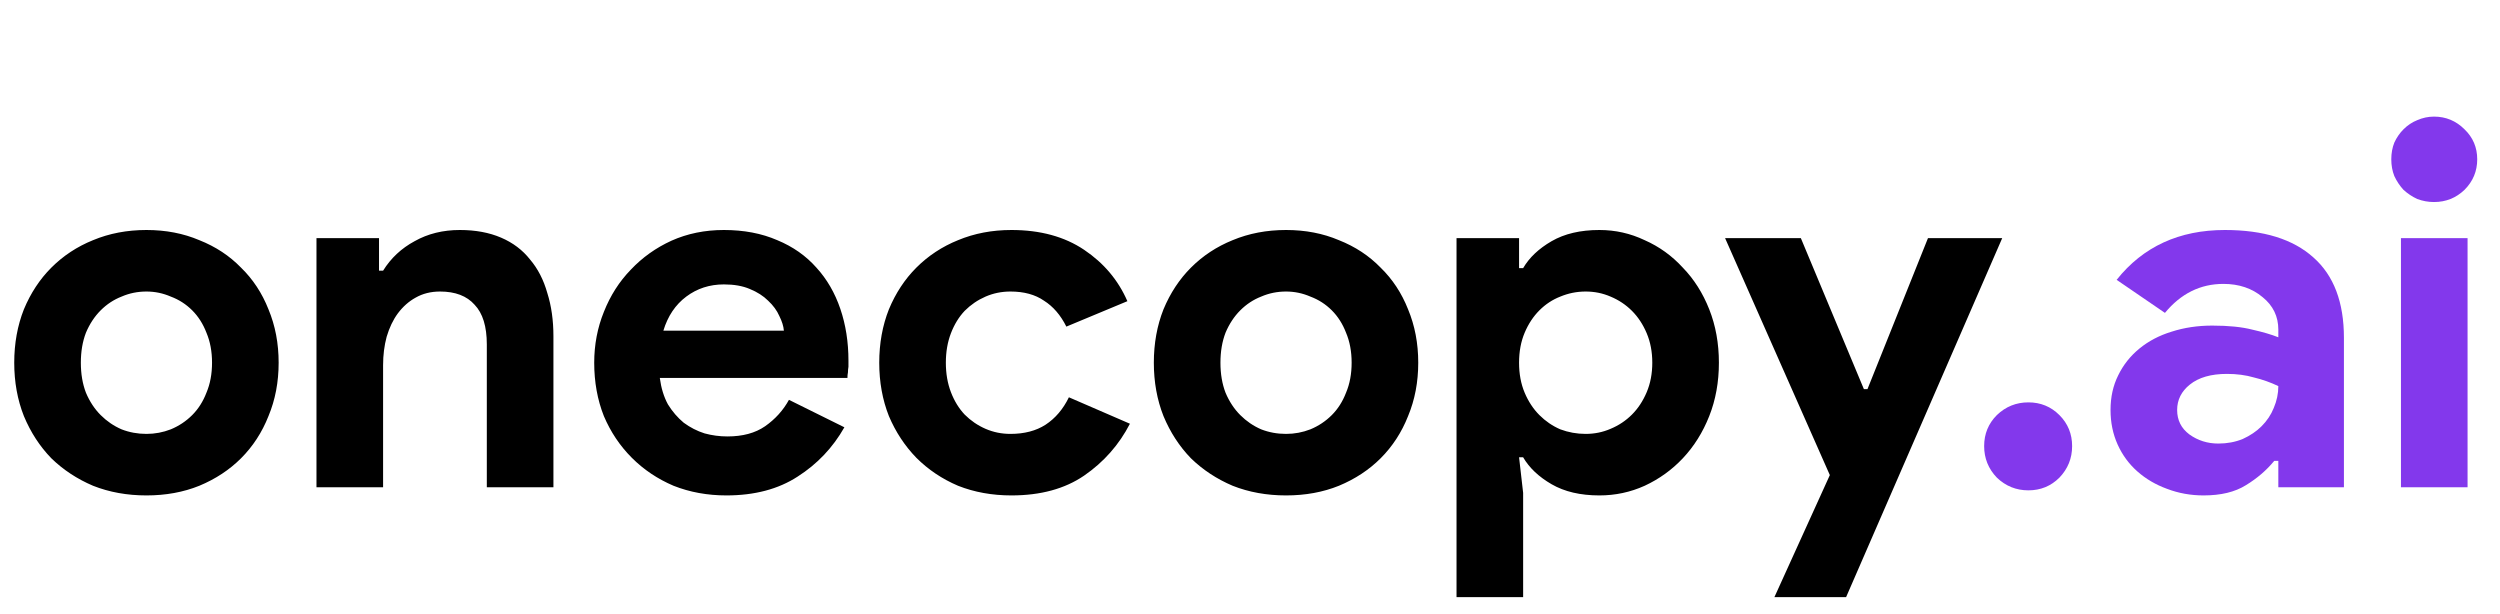 <svg width="472" height="116" viewBox="0 0 472 116" fill="none" xmlns="http://www.w3.org/2000/svg">
<path d="M27.648 43.424C31.296 43.424 34.624 44.064 37.632 45.344C40.704 46.56 43.328 48.288 45.504 50.528C47.744 52.704 49.472 55.328 50.688 58.4C51.968 61.472 52.608 64.832 52.608 68.48C52.608 72.128 51.968 75.488 50.688 78.56C49.472 81.632 47.744 84.288 45.504 86.528C43.328 88.704 40.704 90.432 37.632 91.712C34.624 92.928 31.296 93.536 27.648 93.536C24 93.536 20.64 92.928 17.568 91.712C14.56 90.432 11.936 88.704 9.696 86.528C7.52 84.288 5.792 81.632 4.512 78.56C3.296 75.488 2.688 72.128 2.688 68.48C2.688 64.832 3.296 61.472 4.512 58.4C5.792 55.328 7.52 52.704 9.696 50.528C11.936 48.288 14.56 46.56 17.568 45.344C20.64 44.064 24 43.424 27.648 43.424ZM27.648 81.92C29.248 81.92 30.784 81.632 32.256 81.056C33.792 80.416 35.136 79.52 36.288 78.368C37.44 77.216 38.336 75.808 38.976 74.144C39.68 72.48 40.032 70.592 40.032 68.48C40.032 66.368 39.68 64.48 38.976 62.816C38.336 61.152 37.44 59.744 36.288 58.592C35.136 57.44 33.792 56.576 32.256 56C30.784 55.36 29.248 55.04 27.648 55.04C25.984 55.04 24.416 55.36 22.944 56C21.472 56.576 20.16 57.44 19.008 58.592C17.856 59.744 16.928 61.152 16.224 62.816C15.584 64.48 15.264 66.368 15.264 68.48C15.264 70.592 15.584 72.48 16.224 74.144C16.928 75.808 17.856 77.216 19.008 78.368C20.16 79.52 21.472 80.416 22.944 81.056C24.416 81.632 25.984 81.92 27.648 81.92ZM71.559 51.104H72.327C73.799 48.736 75.783 46.88 78.279 45.536C80.775 44.128 83.623 43.424 86.823 43.424C89.767 43.424 92.359 43.904 94.599 44.864C96.839 45.824 98.663 47.2 100.071 48.992C101.543 50.72 102.631 52.832 103.335 55.328C104.103 57.76 104.487 60.48 104.487 63.488V92H91.911V65.024C91.911 61.632 91.143 59.136 89.607 57.536C88.135 55.872 85.959 55.04 83.079 55.04C81.351 55.04 79.815 55.424 78.471 56.192C77.191 56.896 76.071 57.888 75.111 59.168C74.215 60.384 73.511 61.856 72.999 63.584C72.551 65.248 72.327 67.04 72.327 68.96V92H59.751V44.96H71.559V51.104ZM159.42 80.672C157.244 84.512 154.3 87.616 150.588 89.984C146.94 92.352 142.46 93.536 137.148 93.536C133.564 93.536 130.236 92.928 127.164 91.712C124.156 90.432 121.532 88.672 119.292 86.432C117.052 84.192 115.292 81.568 114.012 78.56C112.796 75.488 112.188 72.128 112.188 68.48C112.188 65.088 112.796 61.888 114.012 58.88C115.228 55.808 116.924 53.152 119.1 50.912C121.276 48.608 123.836 46.784 126.78 45.44C129.788 44.096 133.084 43.424 136.668 43.424C140.444 43.424 143.804 44.064 146.748 45.344C149.692 46.56 152.156 48.288 154.14 50.528C156.124 52.704 157.628 55.296 158.652 58.304C159.676 61.312 160.188 64.576 160.188 68.096C160.188 68.544 160.188 68.928 160.188 69.248C160.124 69.632 160.092 69.984 160.092 70.304C160.028 70.624 159.996 70.976 159.996 71.36H124.572C124.828 73.28 125.34 74.944 126.108 76.352C126.94 77.696 127.932 78.848 129.084 79.808C130.3 80.704 131.612 81.376 133.02 81.824C134.428 82.208 135.868 82.4 137.34 82.4C140.22 82.4 142.588 81.76 144.444 80.48C146.364 79.136 147.868 77.472 148.956 75.488L159.42 80.672ZM147.996 62.432C147.932 61.6 147.644 60.672 147.132 59.648C146.684 58.624 145.98 57.664 145.02 56.768C144.124 55.872 142.972 55.136 141.564 54.56C140.22 53.984 138.588 53.696 136.668 53.696C133.98 53.696 131.612 54.464 129.564 56C127.516 57.536 126.076 59.68 125.244 62.432H147.996ZM213.329 80C211.281 83.968 208.401 87.232 204.689 89.792C201.041 92.288 196.465 93.536 190.961 93.536C187.313 93.536 183.953 92.928 180.881 91.712C177.873 90.432 175.249 88.672 173.009 86.432C170.833 84.192 169.105 81.568 167.825 78.56C166.609 75.488 166.001 72.128 166.001 68.48C166.001 64.832 166.609 61.472 167.825 58.4C169.105 55.328 170.833 52.704 173.009 50.528C175.249 48.288 177.873 46.56 180.881 45.344C183.953 44.064 187.313 43.424 190.961 43.424C196.401 43.424 200.977 44.672 204.689 47.168C208.401 49.664 211.121 52.896 212.849 56.864L201.329 61.664C200.241 59.488 198.833 57.856 197.105 56.768C195.441 55.616 193.329 55.04 190.769 55.04C189.105 55.04 187.537 55.36 186.065 56C184.593 56.64 183.281 57.536 182.129 58.688C181.041 59.84 180.177 61.248 179.537 62.912C178.897 64.576 178.577 66.432 178.577 68.48C178.577 70.528 178.897 72.384 179.537 74.048C180.177 75.712 181.041 77.12 182.129 78.272C183.281 79.424 184.593 80.32 186.065 80.96C187.537 81.6 189.105 81.92 190.769 81.92C193.393 81.92 195.601 81.344 197.393 80.192C199.249 78.976 200.721 77.248 201.809 75.008L213.329 80ZM242.804 43.424C246.452 43.424 249.78 44.064 252.788 45.344C255.86 46.56 258.484 48.288 260.66 50.528C262.9 52.704 264.628 55.328 265.844 58.4C267.124 61.472 267.764 64.832 267.764 68.48C267.764 72.128 267.124 75.488 265.844 78.56C264.628 81.632 262.9 84.288 260.66 86.528C258.484 88.704 255.86 90.432 252.788 91.712C249.78 92.928 246.452 93.536 242.804 93.536C239.156 93.536 235.796 92.928 232.724 91.712C229.716 90.432 227.092 88.704 224.852 86.528C222.676 84.288 220.948 81.632 219.668 78.56C218.452 75.488 217.844 72.128 217.844 68.48C217.844 64.832 218.452 61.472 219.668 58.4C220.948 55.328 222.676 52.704 224.852 50.528C227.092 48.288 229.716 46.56 232.724 45.344C235.796 44.064 239.156 43.424 242.804 43.424ZM242.804 81.92C244.404 81.92 245.94 81.632 247.412 81.056C248.948 80.416 250.292 79.52 251.444 78.368C252.596 77.216 253.492 75.808 254.132 74.144C254.836 72.48 255.188 70.592 255.188 68.48C255.188 66.368 254.836 64.48 254.132 62.816C253.492 61.152 252.596 59.744 251.444 58.592C250.292 57.44 248.948 56.576 247.412 56C245.94 55.36 244.404 55.04 242.804 55.04C241.14 55.04 239.572 55.36 238.1 56C236.628 56.576 235.316 57.44 234.164 58.592C233.012 59.744 232.084 61.152 231.38 62.816C230.74 64.48 230.42 66.368 230.42 68.48C230.42 70.592 230.74 72.48 231.38 74.144C232.084 75.808 233.012 77.216 234.164 78.368C235.316 79.52 236.628 80.416 238.1 81.056C239.572 81.632 241.14 81.92 242.804 81.92ZM274.992 44.96H286.8V50.624H287.568C288.72 48.64 290.512 46.944 292.944 45.536C295.376 44.128 298.384 43.424 301.968 43.424C304.976 43.424 307.824 44.064 310.512 45.344C313.264 46.56 315.664 48.288 317.712 50.528C319.824 52.704 321.488 55.328 322.704 58.4C323.92 61.472 324.528 64.832 324.528 68.48C324.528 72.128 323.92 75.488 322.704 78.56C321.488 81.632 319.824 84.288 317.712 86.528C315.664 88.704 313.264 90.432 310.512 91.712C307.824 92.928 304.976 93.536 301.968 93.536C298.384 93.536 295.376 92.832 292.944 91.424C290.512 90.016 288.72 88.32 287.568 86.336H286.8L287.568 93.056V112.736H274.992V44.96ZM299.376 81.92C301.04 81.92 302.608 81.6 304.08 80.96C305.616 80.32 306.96 79.424 308.112 78.272C309.264 77.12 310.192 75.712 310.896 74.048C311.6 72.384 311.952 70.528 311.952 68.48C311.952 66.432 311.6 64.576 310.896 62.912C310.192 61.248 309.264 59.84 308.112 58.688C306.96 57.536 305.616 56.64 304.08 56C302.608 55.36 301.04 55.04 299.376 55.04C297.712 55.04 296.112 55.36 294.576 56C293.104 56.576 291.792 57.44 290.64 58.592C289.488 59.744 288.56 61.152 287.856 62.816C287.152 64.48 286.8 66.368 286.8 68.48C286.8 70.592 287.152 72.48 287.856 74.144C288.56 75.808 289.488 77.216 290.64 78.368C291.792 79.52 293.104 80.416 294.576 81.056C296.112 81.632 297.712 81.92 299.376 81.92ZM345.473 89.696L325.697 44.96H340.001L351.905 73.472H352.577L364.001 44.96H378.017L348.545 112.736H335.009L345.473 89.696Z" fill="black"/>
<path d="M382.96 92.576C380.656 92.576 378.672 91.776 377.008 90.176C375.408 88.512 374.608 86.528 374.608 84.224C374.608 81.92 375.408 79.968 377.008 78.368C378.672 76.768 380.656 75.968 382.96 75.968C385.264 75.968 387.216 76.768 388.816 78.368C390.416 79.968 391.216 81.92 391.216 84.224C391.216 86.528 390.416 88.512 388.816 90.176C387.216 91.776 385.264 92.576 382.96 92.576ZM430.149 87.008H429.381C427.909 88.8 426.117 90.336 424.005 91.616C421.957 92.896 419.301 93.536 416.037 93.536C413.605 93.536 411.301 93.12 409.125 92.288C407.013 91.52 405.157 90.432 403.557 89.024C401.957 87.616 400.709 85.92 399.813 83.936C398.917 81.952 398.469 79.776 398.469 77.408C398.469 74.976 398.949 72.8 399.909 70.88C400.869 68.896 402.213 67.2 403.941 65.792C405.669 64.384 407.685 63.328 409.989 62.624C412.357 61.856 414.917 61.472 417.669 61.472C420.741 61.472 423.269 61.728 425.253 62.24C427.237 62.688 428.869 63.168 430.149 63.68V62.24C430.149 59.744 429.157 57.696 427.173 56.096C425.189 54.432 422.725 53.6 419.781 53.6C415.429 53.6 411.749 55.424 408.741 59.072L399.621 52.832C404.613 46.56 411.429 43.424 420.069 43.424C427.365 43.424 432.933 45.152 436.773 48.608C440.613 52 442.533 57.056 442.533 63.776V92H430.149V87.008ZM430.149 72.896C428.677 72.192 427.141 71.648 425.541 71.264C424.005 70.816 422.309 70.592 420.453 70.592C417.445 70.592 415.109 71.264 413.445 72.608C411.845 73.888 411.045 75.488 411.045 77.408C411.045 79.328 411.813 80.864 413.349 82.016C414.949 83.168 416.773 83.744 418.821 83.744C420.485 83.744 422.021 83.456 423.429 82.88C424.837 82.24 426.021 81.44 426.981 80.48C428.005 79.456 428.773 78.304 429.285 77.024C429.861 75.68 430.149 74.304 430.149 72.896ZM459.54 38.144C458.452 38.144 457.396 37.952 456.372 37.568C455.412 37.12 454.548 36.544 453.78 35.84C453.076 35.072 452.5 34.208 452.052 33.248C451.668 32.288 451.476 31.232 451.476 30.08C451.476 28.928 451.668 27.872 452.052 26.912C452.5 25.952 453.076 25.12 453.78 24.416C454.548 23.648 455.412 23.072 456.372 22.688C457.396 22.24 458.452 22.016 459.54 22.016C461.78 22.016 463.7 22.816 465.3 24.416C466.9 25.952 467.7 27.84 467.7 30.08C467.7 32.32 466.9 34.24 465.3 35.84C463.7 37.376 461.78 38.144 459.54 38.144ZM453.3 92V44.96H465.876V92H453.3Z" fill="#8338EC"/>
</svg>
